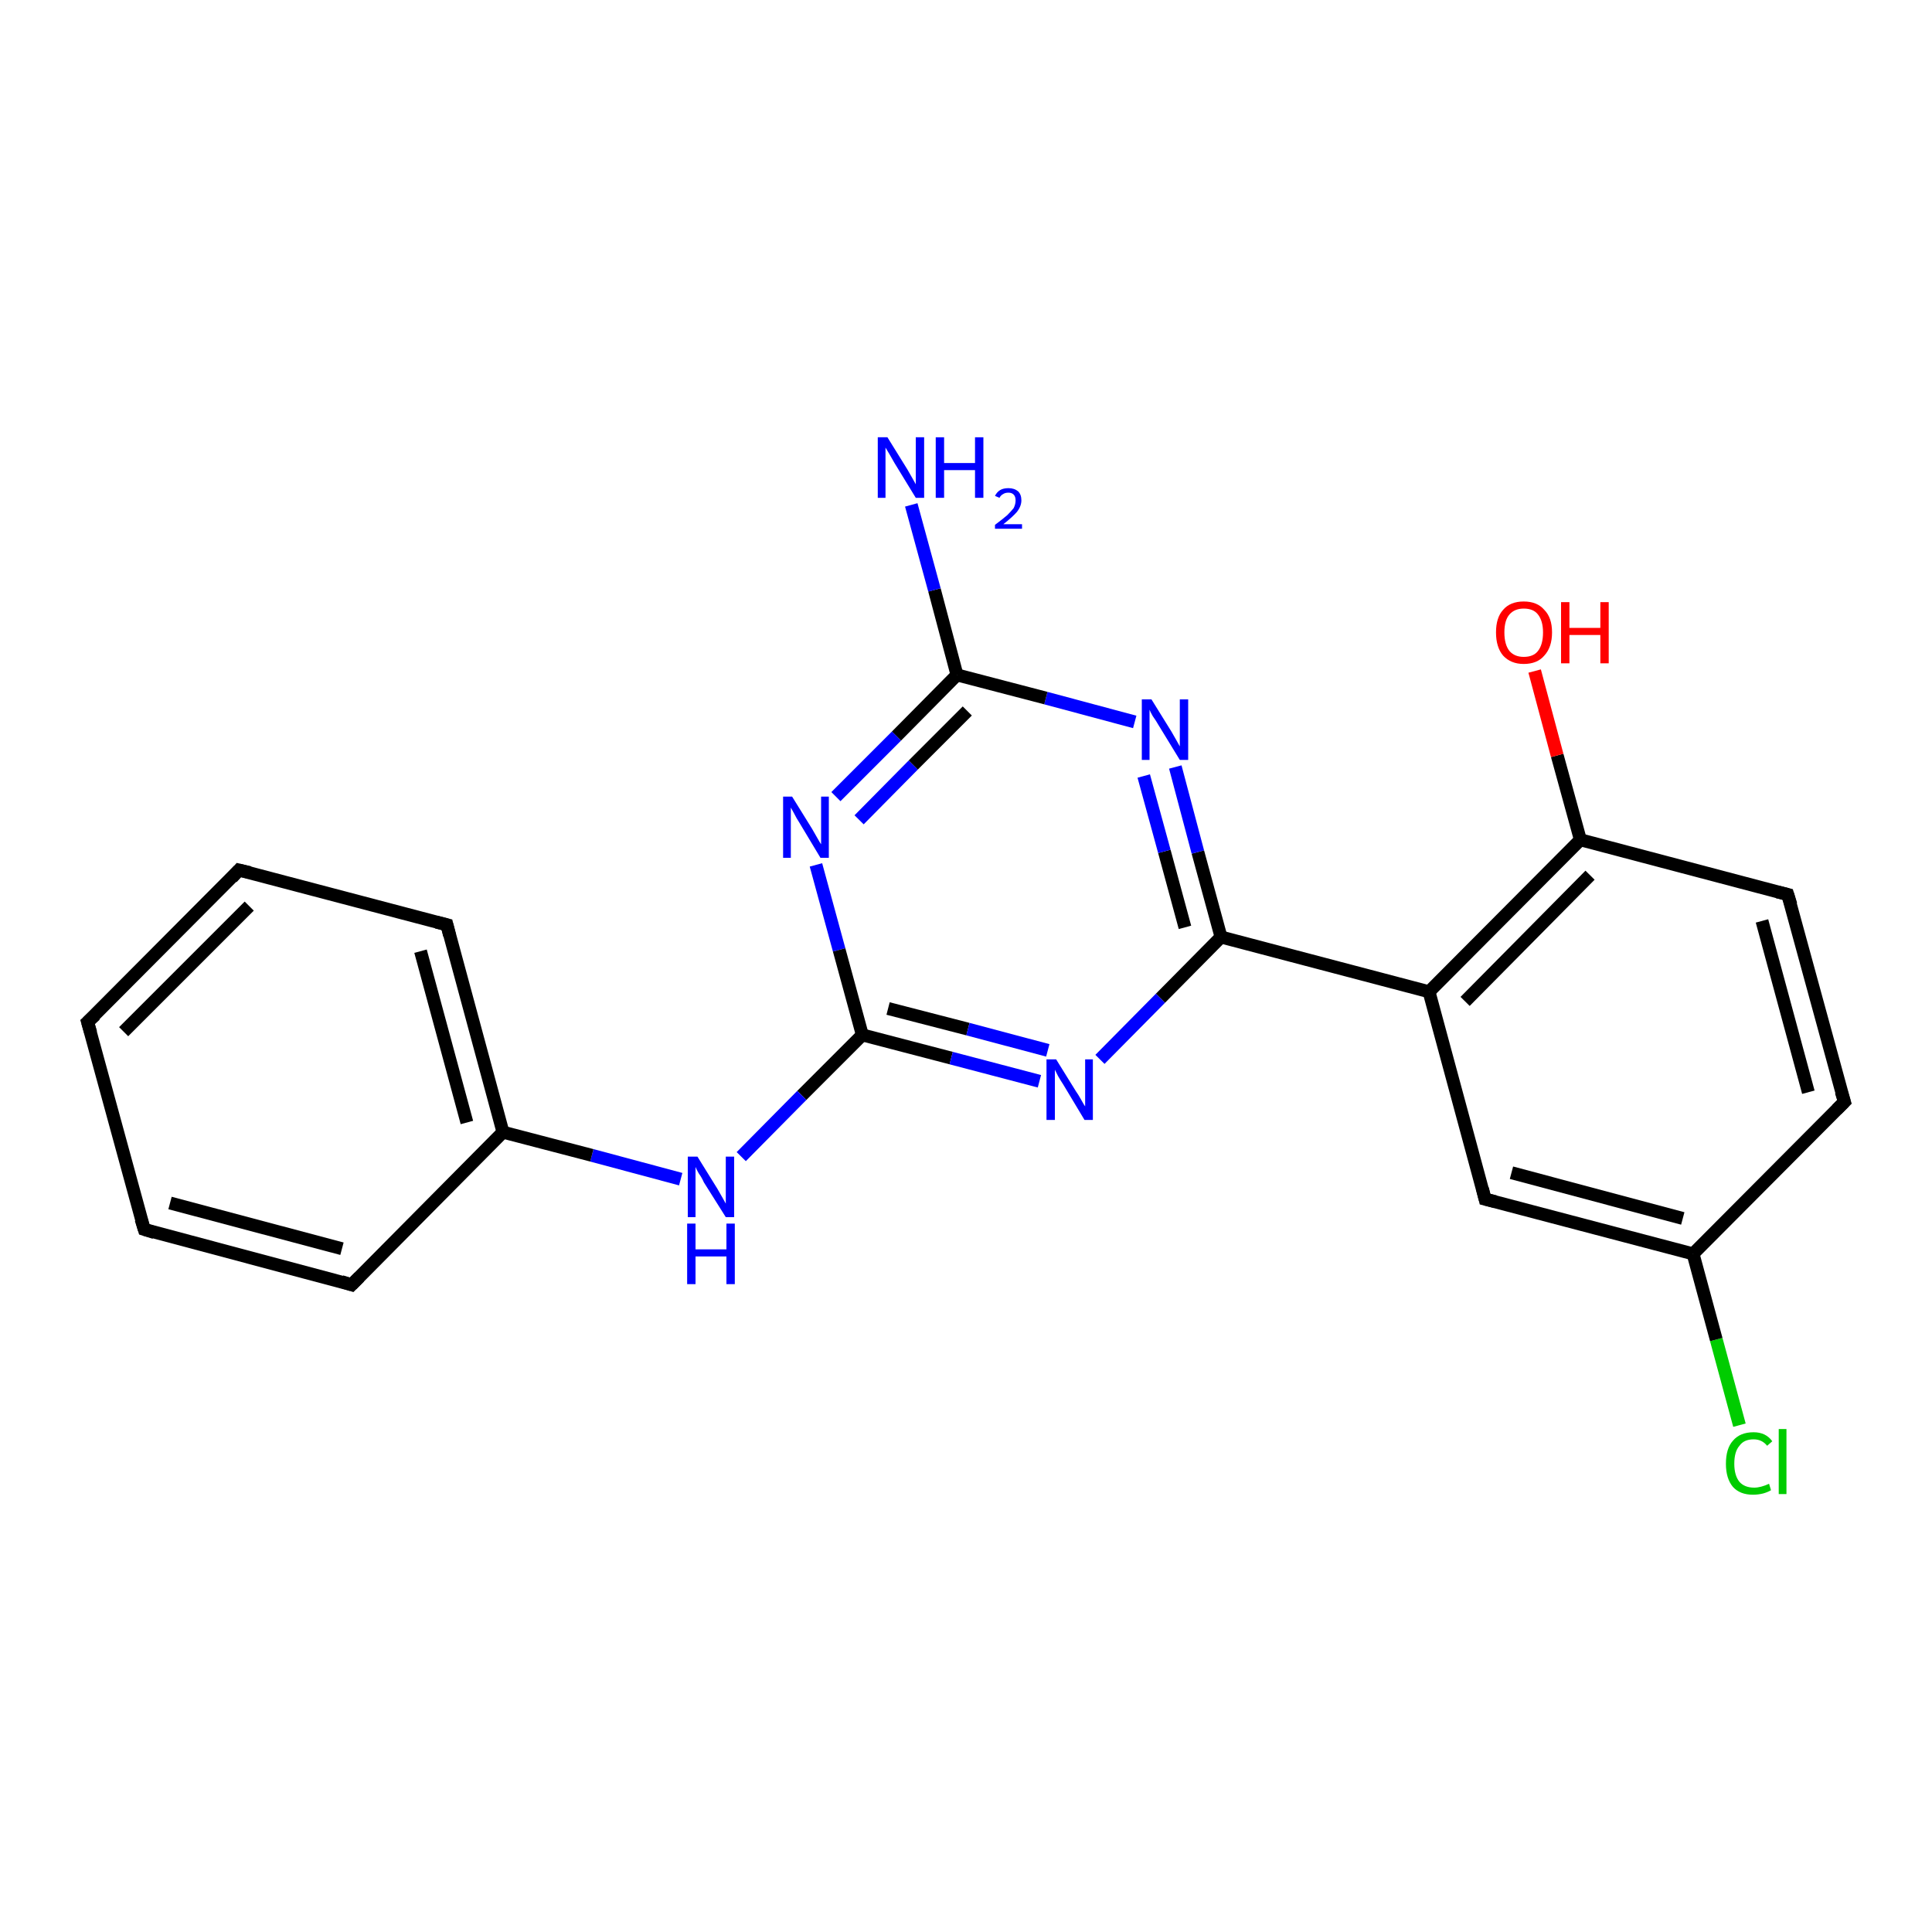 <?xml version='1.0' encoding='iso-8859-1'?>
<svg version='1.1' baseProfile='full'
              xmlns='http://www.w3.org/2000/svg'
                      xmlns:rdkit='http://www.rdkit.org/xml'
                      xmlns:xlink='http://www.w3.org/1999/xlink'
                  xml:space='preserve'
width='300px' height='300px' viewBox='0 0 300 300'>
<!-- END OF HEADER -->
<rect style='opacity:1.0;fill:#FFFFFF;stroke:none' width='300.0' height='300.0' x='0.0' y='0.0'> </rect>
<path class='bond-0 atom-0 atom-1' d='M 270.1,221.3 L 266.5,208.0' style='fill:none;fill-rule:evenodd;stroke:#00CC00;stroke-width:2.0px;stroke-linecap:butt;stroke-linejoin:miter;stroke-opacity:1' />
<path class='bond-0 atom-0 atom-1' d='M 266.5,208.0 L 262.9,194.7' style='fill:none;fill-rule:evenodd;stroke:#000000;stroke-width:2.0px;stroke-linecap:butt;stroke-linejoin:miter;stroke-opacity:1' />
<path class='bond-1 atom-1 atom-2' d='M 262.9,194.7 L 230.6,186.2' style='fill:none;fill-rule:evenodd;stroke:#000000;stroke-width:2.0px;stroke-linecap:butt;stroke-linejoin:miter;stroke-opacity:1' />
<path class='bond-1 atom-1 atom-2' d='M 261.3,189.2 L 234.7,182.1' style='fill:none;fill-rule:evenodd;stroke:#000000;stroke-width:2.0px;stroke-linecap:butt;stroke-linejoin:miter;stroke-opacity:1' />
<path class='bond-2 atom-2 atom-3' d='M 230.6,186.2 L 221.9,154.0' style='fill:none;fill-rule:evenodd;stroke:#000000;stroke-width:2.0px;stroke-linecap:butt;stroke-linejoin:miter;stroke-opacity:1' />
<path class='bond-3 atom-3 atom-4' d='M 221.9,154.0 L 189.6,145.5' style='fill:none;fill-rule:evenodd;stroke:#000000;stroke-width:2.0px;stroke-linecap:butt;stroke-linejoin:miter;stroke-opacity:1' />
<path class='bond-4 atom-4 atom-5' d='M 189.6,145.5 L 186.0,132.3' style='fill:none;fill-rule:evenodd;stroke:#000000;stroke-width:2.0px;stroke-linecap:butt;stroke-linejoin:miter;stroke-opacity:1' />
<path class='bond-4 atom-4 atom-5' d='M 186.0,132.3 L 182.5,119.1' style='fill:none;fill-rule:evenodd;stroke:#0000FF;stroke-width:2.0px;stroke-linecap:butt;stroke-linejoin:miter;stroke-opacity:1' />
<path class='bond-4 atom-4 atom-5' d='M 184.0,144.0 L 180.8,132.2' style='fill:none;fill-rule:evenodd;stroke:#000000;stroke-width:2.0px;stroke-linecap:butt;stroke-linejoin:miter;stroke-opacity:1' />
<path class='bond-4 atom-4 atom-5' d='M 180.8,132.2 L 177.6,120.5' style='fill:none;fill-rule:evenodd;stroke:#0000FF;stroke-width:2.0px;stroke-linecap:butt;stroke-linejoin:miter;stroke-opacity:1' />
<path class='bond-5 atom-5 atom-6' d='M 176.2,112.1 L 162.4,108.4' style='fill:none;fill-rule:evenodd;stroke:#0000FF;stroke-width:2.0px;stroke-linecap:butt;stroke-linejoin:miter;stroke-opacity:1' />
<path class='bond-5 atom-5 atom-6' d='M 162.4,108.4 L 148.6,104.8' style='fill:none;fill-rule:evenodd;stroke:#000000;stroke-width:2.0px;stroke-linecap:butt;stroke-linejoin:miter;stroke-opacity:1' />
<path class='bond-6 atom-6 atom-7' d='M 148.6,104.8 L 139.2,114.3' style='fill:none;fill-rule:evenodd;stroke:#000000;stroke-width:2.0px;stroke-linecap:butt;stroke-linejoin:miter;stroke-opacity:1' />
<path class='bond-6 atom-6 atom-7' d='M 139.2,114.3 L 129.8,123.7' style='fill:none;fill-rule:evenodd;stroke:#0000FF;stroke-width:2.0px;stroke-linecap:butt;stroke-linejoin:miter;stroke-opacity:1' />
<path class='bond-6 atom-6 atom-7' d='M 150.2,110.4 L 141.8,118.8' style='fill:none;fill-rule:evenodd;stroke:#000000;stroke-width:2.0px;stroke-linecap:butt;stroke-linejoin:miter;stroke-opacity:1' />
<path class='bond-6 atom-6 atom-7' d='M 141.8,118.8 L 133.4,127.3' style='fill:none;fill-rule:evenodd;stroke:#0000FF;stroke-width:2.0px;stroke-linecap:butt;stroke-linejoin:miter;stroke-opacity:1' />
<path class='bond-7 atom-7 atom-8' d='M 126.7,134.3 L 130.3,147.5' style='fill:none;fill-rule:evenodd;stroke:#0000FF;stroke-width:2.0px;stroke-linecap:butt;stroke-linejoin:miter;stroke-opacity:1' />
<path class='bond-7 atom-7 atom-8' d='M 130.3,147.5 L 133.9,160.7' style='fill:none;fill-rule:evenodd;stroke:#000000;stroke-width:2.0px;stroke-linecap:butt;stroke-linejoin:miter;stroke-opacity:1' />
<path class='bond-8 atom-8 atom-9' d='M 133.9,160.7 L 147.7,164.3' style='fill:none;fill-rule:evenodd;stroke:#000000;stroke-width:2.0px;stroke-linecap:butt;stroke-linejoin:miter;stroke-opacity:1' />
<path class='bond-8 atom-8 atom-9' d='M 147.7,164.3 L 161.4,167.9' style='fill:none;fill-rule:evenodd;stroke:#0000FF;stroke-width:2.0px;stroke-linecap:butt;stroke-linejoin:miter;stroke-opacity:1' />
<path class='bond-8 atom-8 atom-9' d='M 137.9,156.6 L 150.3,159.8' style='fill:none;fill-rule:evenodd;stroke:#000000;stroke-width:2.0px;stroke-linecap:butt;stroke-linejoin:miter;stroke-opacity:1' />
<path class='bond-8 atom-8 atom-9' d='M 150.3,159.8 L 162.7,163.1' style='fill:none;fill-rule:evenodd;stroke:#0000FF;stroke-width:2.0px;stroke-linecap:butt;stroke-linejoin:miter;stroke-opacity:1' />
<path class='bond-9 atom-8 atom-10' d='M 133.9,160.7 L 124.5,170.1' style='fill:none;fill-rule:evenodd;stroke:#000000;stroke-width:2.0px;stroke-linecap:butt;stroke-linejoin:miter;stroke-opacity:1' />
<path class='bond-9 atom-8 atom-10' d='M 124.5,170.1 L 115.1,179.6' style='fill:none;fill-rule:evenodd;stroke:#0000FF;stroke-width:2.0px;stroke-linecap:butt;stroke-linejoin:miter;stroke-opacity:1' />
<path class='bond-10 atom-10 atom-11' d='M 105.7,183.1 L 91.9,179.4' style='fill:none;fill-rule:evenodd;stroke:#0000FF;stroke-width:2.0px;stroke-linecap:butt;stroke-linejoin:miter;stroke-opacity:1' />
<path class='bond-10 atom-10 atom-11' d='M 91.9,179.4 L 78.1,175.8' style='fill:none;fill-rule:evenodd;stroke:#000000;stroke-width:2.0px;stroke-linecap:butt;stroke-linejoin:miter;stroke-opacity:1' />
<path class='bond-11 atom-11 atom-12' d='M 78.1,175.8 L 69.4,143.6' style='fill:none;fill-rule:evenodd;stroke:#000000;stroke-width:2.0px;stroke-linecap:butt;stroke-linejoin:miter;stroke-opacity:1' />
<path class='bond-11 atom-11 atom-12' d='M 72.5,174.3 L 65.3,147.7' style='fill:none;fill-rule:evenodd;stroke:#000000;stroke-width:2.0px;stroke-linecap:butt;stroke-linejoin:miter;stroke-opacity:1' />
<path class='bond-12 atom-12 atom-13' d='M 69.4,143.6 L 37.1,135.1' style='fill:none;fill-rule:evenodd;stroke:#000000;stroke-width:2.0px;stroke-linecap:butt;stroke-linejoin:miter;stroke-opacity:1' />
<path class='bond-13 atom-13 atom-14' d='M 37.1,135.1 L 13.6,158.7' style='fill:none;fill-rule:evenodd;stroke:#000000;stroke-width:2.0px;stroke-linecap:butt;stroke-linejoin:miter;stroke-opacity:1' />
<path class='bond-13 atom-13 atom-14' d='M 38.7,140.7 L 19.2,160.2' style='fill:none;fill-rule:evenodd;stroke:#000000;stroke-width:2.0px;stroke-linecap:butt;stroke-linejoin:miter;stroke-opacity:1' />
<path class='bond-14 atom-14 atom-15' d='M 13.6,158.7 L 22.4,190.9' style='fill:none;fill-rule:evenodd;stroke:#000000;stroke-width:2.0px;stroke-linecap:butt;stroke-linejoin:miter;stroke-opacity:1' />
<path class='bond-15 atom-15 atom-16' d='M 22.4,190.9 L 54.6,199.5' style='fill:none;fill-rule:evenodd;stroke:#000000;stroke-width:2.0px;stroke-linecap:butt;stroke-linejoin:miter;stroke-opacity:1' />
<path class='bond-15 atom-15 atom-16' d='M 26.4,186.8 L 53.1,193.9' style='fill:none;fill-rule:evenodd;stroke:#000000;stroke-width:2.0px;stroke-linecap:butt;stroke-linejoin:miter;stroke-opacity:1' />
<path class='bond-16 atom-6 atom-17' d='M 148.6,104.8 L 145.1,91.6' style='fill:none;fill-rule:evenodd;stroke:#000000;stroke-width:2.0px;stroke-linecap:butt;stroke-linejoin:miter;stroke-opacity:1' />
<path class='bond-16 atom-6 atom-17' d='M 145.1,91.6 L 141.5,78.4' style='fill:none;fill-rule:evenodd;stroke:#0000FF;stroke-width:2.0px;stroke-linecap:butt;stroke-linejoin:miter;stroke-opacity:1' />
<path class='bond-17 atom-3 atom-18' d='M 221.9,154.0 L 245.4,130.4' style='fill:none;fill-rule:evenodd;stroke:#000000;stroke-width:2.0px;stroke-linecap:butt;stroke-linejoin:miter;stroke-opacity:1' />
<path class='bond-17 atom-3 atom-18' d='M 227.5,155.5 L 246.9,135.9' style='fill:none;fill-rule:evenodd;stroke:#000000;stroke-width:2.0px;stroke-linecap:butt;stroke-linejoin:miter;stroke-opacity:1' />
<path class='bond-18 atom-18 atom-19' d='M 245.4,130.4 L 241.8,117.3' style='fill:none;fill-rule:evenodd;stroke:#000000;stroke-width:2.0px;stroke-linecap:butt;stroke-linejoin:miter;stroke-opacity:1' />
<path class='bond-18 atom-18 atom-19' d='M 241.8,117.3 L 238.3,104.2' style='fill:none;fill-rule:evenodd;stroke:#FF0000;stroke-width:2.0px;stroke-linecap:butt;stroke-linejoin:miter;stroke-opacity:1' />
<path class='bond-19 atom-18 atom-20' d='M 245.4,130.4 L 277.6,138.9' style='fill:none;fill-rule:evenodd;stroke:#000000;stroke-width:2.0px;stroke-linecap:butt;stroke-linejoin:miter;stroke-opacity:1' />
<path class='bond-20 atom-20 atom-21' d='M 277.6,138.9 L 286.4,171.1' style='fill:none;fill-rule:evenodd;stroke:#000000;stroke-width:2.0px;stroke-linecap:butt;stroke-linejoin:miter;stroke-opacity:1' />
<path class='bond-20 atom-20 atom-21' d='M 273.6,143.0 L 280.8,169.6' style='fill:none;fill-rule:evenodd;stroke:#000000;stroke-width:2.0px;stroke-linecap:butt;stroke-linejoin:miter;stroke-opacity:1' />
<path class='bond-21 atom-9 atom-4' d='M 170.8,164.5 L 180.2,155.0' style='fill:none;fill-rule:evenodd;stroke:#0000FF;stroke-width:2.0px;stroke-linecap:butt;stroke-linejoin:miter;stroke-opacity:1' />
<path class='bond-21 atom-9 atom-4' d='M 180.2,155.0 L 189.6,145.5' style='fill:none;fill-rule:evenodd;stroke:#000000;stroke-width:2.0px;stroke-linecap:butt;stroke-linejoin:miter;stroke-opacity:1' />
<path class='bond-22 atom-16 atom-11' d='M 54.6,199.5 L 78.1,175.8' style='fill:none;fill-rule:evenodd;stroke:#000000;stroke-width:2.0px;stroke-linecap:butt;stroke-linejoin:miter;stroke-opacity:1' />
<path class='bond-23 atom-21 atom-1' d='M 286.4,171.1 L 262.9,194.7' style='fill:none;fill-rule:evenodd;stroke:#000000;stroke-width:2.0px;stroke-linecap:butt;stroke-linejoin:miter;stroke-opacity:1' />
<path d='M 232.2,186.6 L 230.6,186.2 L 230.2,184.6' style='fill:none;stroke:#000000;stroke-width:2.0px;stroke-linecap:butt;stroke-linejoin:miter;stroke-opacity:1;' />
<path d='M 69.8,145.2 L 69.4,143.6 L 67.8,143.2' style='fill:none;stroke:#000000;stroke-width:2.0px;stroke-linecap:butt;stroke-linejoin:miter;stroke-opacity:1;' />
<path d='M 38.8,135.5 L 37.1,135.1 L 36.0,136.3' style='fill:none;stroke:#000000;stroke-width:2.0px;stroke-linecap:butt;stroke-linejoin:miter;stroke-opacity:1;' />
<path d='M 14.8,157.6 L 13.6,158.7 L 14.1,160.4' style='fill:none;stroke:#000000;stroke-width:2.0px;stroke-linecap:butt;stroke-linejoin:miter;stroke-opacity:1;' />
<path d='M 21.9,189.3 L 22.4,190.9 L 24.0,191.4' style='fill:none;stroke:#000000;stroke-width:2.0px;stroke-linecap:butt;stroke-linejoin:miter;stroke-opacity:1;' />
<path d='M 53.0,199.0 L 54.6,199.5 L 55.8,198.3' style='fill:none;stroke:#000000;stroke-width:2.0px;stroke-linecap:butt;stroke-linejoin:miter;stroke-opacity:1;' />
<path d='M 276.0,138.5 L 277.6,138.9 L 278.1,140.5' style='fill:none;stroke:#000000;stroke-width:2.0px;stroke-linecap:butt;stroke-linejoin:miter;stroke-opacity:1;' />
<path d='M 285.9,169.5 L 286.4,171.1 L 285.2,172.3' style='fill:none;stroke:#000000;stroke-width:2.0px;stroke-linecap:butt;stroke-linejoin:miter;stroke-opacity:1;' />
<path class='atom-0' d='M 268.0 227.3
Q 268.0 224.9, 269.1 223.7
Q 270.2 222.4, 272.3 222.4
Q 274.2 222.4, 275.2 223.8
L 274.4 224.5
Q 273.6 223.5, 272.3 223.5
Q 270.8 223.5, 270.1 224.5
Q 269.3 225.4, 269.3 227.3
Q 269.3 229.1, 270.1 230.1
Q 270.9 231.0, 272.4 231.0
Q 273.4 231.0, 274.7 230.4
L 275.0 231.4
Q 274.5 231.7, 273.8 231.9
Q 273.0 232.1, 272.2 232.1
Q 270.2 232.1, 269.1 230.9
Q 268.0 229.6, 268.0 227.3
' fill='#00CC00'/>
<path class='atom-0' d='M 276.2 221.9
L 277.4 221.9
L 277.4 232.0
L 276.2 232.0
L 276.2 221.9
' fill='#00CC00'/>
<path class='atom-5' d='M 178.8 108.6
L 181.9 113.6
Q 182.2 114.1, 182.7 115.0
Q 183.2 115.9, 183.2 115.9
L 183.2 108.6
L 184.5 108.6
L 184.5 118.0
L 183.2 118.0
L 179.9 112.6
Q 179.5 111.9, 179.0 111.2
Q 178.6 110.5, 178.5 110.2
L 178.5 118.0
L 177.3 118.0
L 177.3 108.6
L 178.8 108.6
' fill='#0000FF'/>
<path class='atom-7' d='M 123.0 123.7
L 126.1 128.7
Q 126.4 129.2, 126.9 130.1
Q 127.4 131.0, 127.5 131.1
L 127.5 123.7
L 128.7 123.7
L 128.7 133.2
L 127.4 133.2
L 124.1 127.7
Q 123.7 127.1, 123.3 126.3
Q 122.9 125.6, 122.8 125.4
L 122.8 133.2
L 121.6 133.2
L 121.6 123.7
L 123.0 123.7
' fill='#0000FF'/>
<path class='atom-9' d='M 164.0 164.5
L 167.1 169.5
Q 167.4 169.9, 167.9 170.8
Q 168.4 171.7, 168.5 171.8
L 168.5 164.5
L 169.7 164.5
L 169.7 173.9
L 168.4 173.9
L 165.1 168.4
Q 164.7 167.8, 164.3 167.1
Q 163.9 166.3, 163.8 166.1
L 163.8 173.9
L 162.5 173.9
L 162.5 164.5
L 164.0 164.5
' fill='#0000FF'/>
<path class='atom-10' d='M 108.3 179.6
L 111.4 184.6
Q 111.7 185.1, 112.2 186.0
Q 112.7 186.9, 112.7 186.9
L 112.7 179.6
L 114.0 179.6
L 114.0 189.0
L 112.7 189.0
L 109.3 183.6
Q 109.0 182.9, 108.5 182.2
Q 108.1 181.5, 108.0 181.2
L 108.0 189.0
L 106.8 189.0
L 106.8 179.6
L 108.3 179.6
' fill='#0000FF'/>
<path class='atom-10' d='M 106.7 190.0
L 108.0 190.0
L 108.0 194.0
L 112.8 194.0
L 112.8 190.0
L 114.1 190.0
L 114.1 199.4
L 112.8 199.4
L 112.8 195.1
L 108.0 195.1
L 108.0 199.4
L 106.7 199.4
L 106.7 190.0
' fill='#0000FF'/>
<path class='atom-17' d='M 137.8 67.9
L 140.9 72.9
Q 141.2 73.4, 141.7 74.3
Q 142.2 75.2, 142.2 75.2
L 142.2 67.9
L 143.5 67.9
L 143.5 77.3
L 142.2 77.3
L 138.9 71.9
Q 138.5 71.2, 138.1 70.5
Q 137.7 69.8, 137.5 69.5
L 137.5 77.3
L 136.3 77.3
L 136.3 67.9
L 137.8 67.9
' fill='#0000FF'/>
<path class='atom-17' d='M 145.3 67.9
L 146.6 67.9
L 146.6 71.9
L 151.4 71.9
L 151.4 67.9
L 152.7 67.9
L 152.7 77.3
L 151.4 77.3
L 151.4 73.0
L 146.6 73.0
L 146.6 77.3
L 145.3 77.3
L 145.3 67.9
' fill='#0000FF'/>
<path class='atom-17' d='M 154.5 77.0
Q 154.8 76.4, 155.3 76.1
Q 155.8 75.8, 156.6 75.8
Q 157.5 75.8, 158.1 76.3
Q 158.6 76.8, 158.6 77.7
Q 158.6 78.6, 157.9 79.5
Q 157.2 80.3, 155.8 81.4
L 158.7 81.4
L 158.7 82.1
L 154.5 82.1
L 154.5 81.5
Q 155.7 80.6, 156.4 80.0
Q 157.0 79.4, 157.4 78.9
Q 157.7 78.3, 157.7 77.7
Q 157.7 77.1, 157.4 76.8
Q 157.1 76.5, 156.6 76.5
Q 156.1 76.5, 155.8 76.7
Q 155.4 76.9, 155.2 77.3
L 154.5 77.0
' fill='#0000FF'/>
<path class='atom-19' d='M 232.3 98.2
Q 232.3 95.9, 233.4 94.7
Q 234.5 93.4, 236.6 93.4
Q 238.7 93.4, 239.8 94.7
Q 241.0 95.9, 241.0 98.2
Q 241.0 100.5, 239.8 101.8
Q 238.7 103.1, 236.6 103.1
Q 234.6 103.1, 233.4 101.8
Q 232.3 100.5, 232.3 98.2
M 236.6 102.0
Q 238.1 102.0, 238.8 101.1
Q 239.6 100.1, 239.6 98.2
Q 239.6 96.4, 238.8 95.4
Q 238.1 94.5, 236.6 94.5
Q 235.2 94.5, 234.4 95.4
Q 233.6 96.3, 233.6 98.2
Q 233.6 100.1, 234.4 101.1
Q 235.2 102.0, 236.6 102.0
' fill='#FF0000'/>
<path class='atom-19' d='M 242.4 93.5
L 243.7 93.5
L 243.7 97.5
L 248.5 97.5
L 248.5 93.5
L 249.8 93.5
L 249.8 103.0
L 248.5 103.0
L 248.5 98.6
L 243.7 98.6
L 243.7 103.0
L 242.4 103.0
L 242.4 93.5
' fill='#FF0000'/>
</svg>
